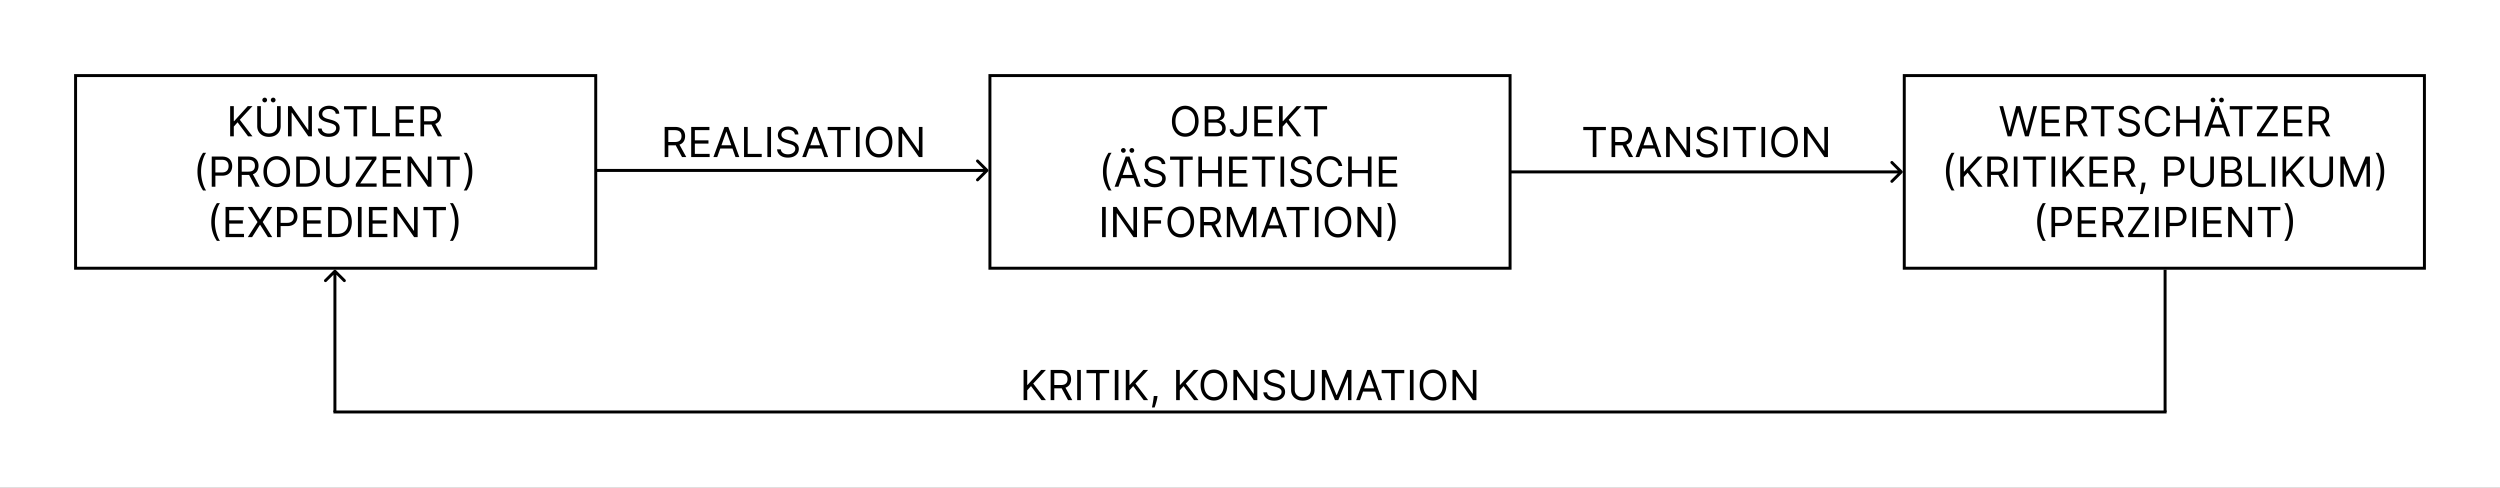<svg xmlns="http://www.w3.org/2000/svg" width="1687" height="329" fill="none"><rect width="100%" height="100%" fill="#808080" stroke="none"/><path d="M0-329h1687V0H0z" style="opacity:.996;fill:#fff;stroke:#646464;stroke-width:0" transform="scale(1 -1)"/><path fill="#000" d="M666.707 115.707a1 1 0 0 0 0-1.414l-6.364-6.364a.999.999 0 1 0-1.414 1.414l5.657 5.657-5.657 5.657a.999.999 0 1 0 1.414 1.414zM402 116h264v-2H402ZM1283.71 116.707a1 1 0 0 0 0-1.414l-6.37-6.364a.994.994 0 0 0-1.41 0 1 1 0 0 0 0 1.414l5.66 5.657-5.66 5.657a1 1 0 0 0 0 1.414.994.994 0 0 0 1.41 0zM1019 117h264v-2h-264z"/><path fill="#fff" stroke="#000" stroke-width="2" d="M51 51h351v130H51z" style="fill:none"/><path fill="#000" d="M155.308 92V71.636h2.466v10.103h.238l9.148-10.103h3.222l-8.552 9.188L170.382 92h-2.983l-7.08-9.466-2.545 2.864V92Zm31.629-20.364h2.466v13.483q0 2.088-.984 3.729-.975 1.631-2.755 2.575-1.779.935-4.176.935-2.396 0-4.176-.935-1.78-.944-2.764-2.575-.975-1.641-.975-3.729V71.636h2.466V84.92q0 1.492.656 2.655a4.7 4.7 0 0 0 1.87 1.82q1.223.656 2.923.656t2.923-.656q1.224-.666 1.87-1.82.656-1.163.656-2.655zm-8.313-2.545q-.626 0-1.113-.477-.477-.487-.477-1.114 0-.686.477-1.134.487-.457 1.113-.457.687 0 1.134.457.457.448.457 1.134 0 .627-.457 1.114-.447.477-1.134.477m5.728 0q-.627 0-1.114-.477-.477-.487-.477-1.114 0-.686.477-1.134.487-.457 1.114-.457.686 0 1.133.457.458.448.458 1.134 0 .627-.458 1.114a1.49 1.49 0 0 1-1.133.477m26.123 2.545V92h-2.386l-11.097-15.989h-.199V92h-2.466V71.636h2.387l11.136 16.029h.199V71.636Zm16.071 5.091q-.18-1.51-1.452-2.346t-3.122-.836q-1.353 0-2.367.438-1.004.438-1.571 1.203a2.9 2.9 0 0 0-.557 1.74q0 .816.388 1.402.397.577 1.014.965.617.377 1.293.626.676.238 1.243.388l2.068.557q.795.209 1.77.576.984.368 1.879 1.005a5.1 5.1 0 0 1 1.492 1.61q.586.985.586 2.417 0 1.65-.865 2.983-.855 1.332-2.505 2.117-1.64.786-3.988.786-2.187 0-3.788-.706-1.591-.706-2.506-1.969-.904-1.263-1.024-2.933h2.546q.1 1.153.775 1.909.686.745 1.73 1.114a7 7 0 0 0 2.267.358q1.413 0 2.536-.458 1.123-.467 1.78-1.292.656-.836.656-1.949 0-1.015-.567-1.651t-1.491-1.034a16 16 0 0 0-1.999-.696l-2.505-.716q-2.387-.686-3.779-1.959-1.392-1.272-1.392-3.331 0-1.71.925-2.983.934-1.282 2.505-1.988 1.581-.716 3.53-.716 1.969 0 3.5.706 1.532.696 2.426 1.909a4.75 4.75 0 0 1 .955 2.754zm5.605-2.903v-2.188h15.273v2.188h-6.404V92h-2.465V73.824ZM251.23 92V71.636h2.465v18.176h9.466V92Zm15.75 0V71.636h12.289v2.188h-9.824v6.881h9.188v2.187h-9.188v6.92h9.983V92Zm16.734 0V71.636h6.881q2.386 0 3.917.816 1.532.805 2.267 2.217.736 1.412.736 3.212 0 1.799-.736 3.191t-2.257 2.188q-1.521.785-3.888.785h-5.568v-2.227h5.489q1.63 0 2.625-.477 1.003-.477 1.452-1.352.457-.885.457-2.108t-.457-2.138q-.458-.915-1.462-1.412-1.005-.507-2.655-.507h-4.335V92Zm9.585-9.148L298.311 92h-2.864l-4.932-9.148zm-160.047 32.966q0-3.759.975-6.91a21.6 21.6 0 0 1 2.804-5.817h2.068q-.716.984-1.342 2.426a23.6 23.6 0 0 0-1.084 3.152 30 30 0 0 0-.736 3.54 26 26 0 0 0-.258 3.609q0 2.367.457 4.803a27.6 27.6 0 0 0 1.233 4.524q.776 2.088 1.73 3.4h-2.068a21.6 21.6 0 0 1-2.804-5.806q-.975-3.162-.975-6.921M142.88 126v-20.364h6.881q2.396 0 3.917.865 1.532.856 2.267 2.317.736 1.462.736 3.262 0 1.799-.736 3.271-.726 1.471-2.247 2.346-1.52.865-3.898.865h-4.931v-2.187h4.852q1.64 0 2.635-.567t1.442-1.531q.457-.975.457-2.197 0-1.224-.457-2.188-.448-.965-1.452-1.511-1.005-.557-2.665-.557h-4.335V126Zm17.773 0v-20.364h6.881q2.387 0 3.918.816 1.531.805 2.267 2.217t.736 3.212q0 1.799-.736 3.191t-2.257 2.188q-1.522.785-3.888.785h-5.568v-2.227h5.488q1.63 0 2.625-.477 1.005-.477 1.452-1.352.457-.885.457-2.108t-.457-2.138-1.462-1.412q-1.004-.507-2.654-.507h-4.336V126Zm9.586-9.148L175.25 126h-2.864l-4.931-9.148zm25.506-1.034q0 3.222-1.163 5.568-1.163 2.347-3.192 3.62-2.028 1.272-4.633 1.272t-4.634-1.272-3.192-3.62q-1.163-2.346-1.163-5.568t1.163-5.568 3.192-3.619q2.028-1.273 4.634-1.273 2.605 0 4.633 1.273t3.192 3.619 1.163 5.568m-2.386 0q0-2.645-.885-4.464-.875-1.82-2.376-2.755-1.492-.934-3.341-.934t-3.351.934q-1.492.936-2.377 2.755-.875 1.82-.875 4.464t.875 4.465q.885 1.82 2.377 2.754 1.501.935 3.351.935 1.849 0 3.341-.935 1.501-.934 2.376-2.754.885-1.82.885-4.465M206.176 126h-6.284v-20.364h6.562q2.964 0 5.071 1.223 2.109 1.213 3.232 3.49 1.123 2.268 1.123 5.429 0 3.183-1.133 5.479-1.134 2.287-3.301 3.52-2.168 1.223-5.27 1.223m-3.818-2.188h3.659q2.525 0 4.186-.974 1.66-.975 2.476-2.774.815-1.8.815-4.286 0-2.466-.805-4.245-.805-1.79-2.407-2.745-1.6-.964-3.987-.964h-3.937zm31.022-18.176h2.466v13.483q0 2.088-.984 3.729-.975 1.631-2.754 2.575-1.78.935-4.177.935t-4.176-.935q-1.78-.944-2.764-2.575-.974-1.641-.974-3.729v-13.483h2.466v13.284q0 1.492.656 2.655a4.7 4.7 0 0 0 1.869 1.82q1.224.656 2.923.656t2.924-.656q1.222-.666 1.869-1.82.656-1.163.656-2.655zM240.094 126v-1.79l10.978-16.386h-11.097v-2.188h14.04v1.79l-10.977 16.386h11.096V126Zm18.177 0v-20.364h12.289v2.188h-9.823v6.881h9.187v2.187h-9.187v6.92h9.982V126Zm32.882-20.364V126h-2.387l-11.096-15.989h-.199V126h-2.466v-20.364h2.386l11.137 16.029h.199v-16.029zm3.82 2.188v-2.188h15.273v2.188h-6.403V126h-2.466v-18.176zm23.772 7.994q0 3.759-.984 6.921a21.4 21.4 0 0 1-2.794 5.806h-2.069q.717-.984 1.333-2.426a23 23 0 0 0 1.094-3.142q.467-1.72.725-3.549.269-1.84.269-3.61 0-2.366-.457-4.802a27.7 27.7 0 0 0-1.233-4.525q-.776-2.088-1.731-3.4h2.069a21.4 21.4 0 0 1 2.794 5.817q.984 3.151.984 6.91m-176.168 34q0-3.759.974-6.91a21.6 21.6 0 0 1 2.804-5.817h2.068q-.715.984-1.342 2.426a24 24 0 0 0-1.084 3.152 30 30 0 0 0-.736 3.54 26 26 0 0 0-.258 3.609q0 2.367.457 4.803a27.6 27.6 0 0 0 1.233 4.524q.776 2.088 1.73 3.4h-2.068a21.6 21.6 0 0 1-2.804-5.806q-.974-3.162-.974-6.921M152.204 160v-20.364h12.29v2.188h-9.824v6.881h9.188v2.187h-9.188v6.92h9.983V160Zm17.928-20.364 5.25 8.472h.159l5.25-8.472h2.903l-6.403 10.182L183.694 160h-2.903l-5.25-8.312h-.159l-5.25 8.312h-2.904l6.563-10.182-6.563-10.182zM186.903 160v-20.364h6.881q2.397 0 3.918.865 1.531.855 2.267 2.317t.736 3.262-.736 3.271q-.726 1.471-2.247 2.346-1.522.865-3.898.865h-4.932v-2.187h4.852q1.64 0 2.635-.567t1.442-1.531q.457-.975.457-2.197 0-1.224-.457-2.188-.447-.965-1.452-1.511-1.004-.558-2.664-.557h-4.336V160Zm17.774 0v-20.364h12.29v2.188h-9.824v6.881h9.187v2.187h-9.187v6.92h9.983V160Zm23.018 0h-6.284v-20.364h6.563q2.962 0 5.071 1.223 2.107 1.213 3.231 3.49 1.124 2.268 1.124 5.429 0 3.183-1.134 5.479-1.133 2.287-3.301 3.52-2.168 1.223-5.27 1.223m-3.818-2.188h3.659q2.526 0 4.186-.974 1.661-.975 2.476-2.774.816-1.8.815-4.286 0-2.466-.805-4.245-.805-1.79-2.406-2.745-1.6-.964-3.987-.964h-3.938zm20.125-18.176V160h-2.466v-20.364ZM248.946 160v-20.364h12.29v2.188h-9.824v6.881h9.188v2.187h-9.188v6.92h9.983V160Zm32.882-20.364V160h-2.386l-11.096-15.989h-.199V160h-2.466v-20.364h2.386l11.136 16.029h.199v-16.029zm3.821 2.188v-2.188h15.273v2.188h-6.404V160h-2.465v-18.176zm23.772 7.994q0 3.759-.985 6.921a21.3 21.3 0 0 1-2.794 5.806h-2.068q.716-.984 1.333-2.426.626-1.431 1.093-3.142.468-1.72.726-3.549.269-1.84.269-3.61a26 26 0 0 0-.458-4.802 27.7 27.7 0 0 0-1.233-4.525q-.775-2.088-1.73-3.4h2.068a21.3 21.3 0 0 1 2.794 5.817q.985 3.151.985 6.91"/><path fill="#fff" stroke="#000" stroke-width="2" d="M668 51h351v130H668z" style="fill:none"/><path fill="#000" d="M808.794 81.818q0 3.222-1.163 5.568-1.164 2.347-3.192 3.62-2.029 1.272-4.633 1.272-2.606 0-4.634-1.272t-3.192-3.62q-1.163-2.346-1.163-5.568t1.163-5.568 3.192-3.619 4.634-1.273 4.633 1.273 3.192 3.619 1.163 5.568m-2.386 0q0-2.645-.885-4.464-.875-1.82-2.377-2.755-1.49-.934-3.34-.934t-3.351.934q-1.492.936-2.377 2.755-.875 1.82-.875 4.464t.875 4.465q.885 1.82 2.377 2.754 1.501.935 3.351.935t3.34-.935q1.502-.934 2.377-2.754.885-1.82.885-4.465M812.941 92V71.636h7.119q2.127 0 3.51.736 1.381.726 2.058 1.959.676 1.223.676 2.714 0 1.313-.467 2.168a3.6 3.6 0 0 1-1.213 1.352 5.5 5.5 0 0 1-1.621.736v.199q.935.06 1.879.656.945.597 1.581 1.71.636 1.114.637 2.725 0 1.532-.696 2.754-.696 1.224-2.198 1.939-1.501.716-3.908.716zm2.465-2.188h4.892q2.417 0 3.431-.934 1.024-.945 1.024-2.287 0-1.034-.527-1.909-.527-.885-1.501-1.412-.975-.537-2.307-.537h-5.012zm0-9.227h4.574q1.114 0 2.009-.437a3.5 3.5 0 0 0 1.432-1.233q.537-.796.537-1.87 0-1.341-.935-2.277-.935-.944-2.963-.944h-4.654zm23.541-8.949h2.466v14.557q0 1.949-.716 3.311-.716 1.363-2.019 2.068-1.302.706-3.072.706-1.671 0-2.973-.606-1.302-.616-2.048-1.75t-.746-2.695h2.426q0 .866.428 1.512.437.636 1.193.994t1.72.358q1.064 0 1.81-.448.746-.447 1.133-1.312.398-.875.398-2.138zM846.355 92V71.636h12.289v2.188h-9.824v6.881h9.188v2.187h-9.188v6.92h9.983V92Zm16.734 0V71.636h2.466v10.103h.239l9.147-10.103h3.222l-8.551 9.188L878.163 92h-2.983l-7.08-9.466-2.545 2.864V92Zm17.152-18.176v-2.188h15.273v2.188h-6.404V92h-2.466V73.824Zm-135.963 41.994q0-3.759.974-6.91a21.6 21.6 0 0 1 2.804-5.817h2.068q-.715.984-1.342 2.426a24 24 0 0 0-1.084 3.152 30 30 0 0 0-.735 3.54 26 26 0 0 0-.259 3.609q0 2.367.457 4.803a27.6 27.6 0 0 0 1.233 4.524q.776 2.088 1.73 3.4h-2.068a21.6 21.6 0 0 1-2.804-5.806q-.974-3.162-.974-6.921M754.741 126h-2.586l7.478-20.364h2.545L769.655 126h-2.585l-6.085-17.142h-.159zm.954-7.955h10.421v2.188h-10.421zm2.347-14.954q-.627 0-1.114-.477-.477-.487-.477-1.114 0-.685.477-1.134.487-.456 1.114-.457.686 0 1.133.457.458.449.458 1.134 0 .627-.458 1.114a1.49 1.49 0 0 1-1.133.477m5.727 0q-.627 0-1.114-.477-.477-.487-.477-1.114 0-.685.477-1.134.487-.456 1.114-.457.686 0 1.134.457.457.449.457 1.134 0 .627-.457 1.114a1.5 1.5 0 0 1-1.134.477m20.195 7.636q-.18-1.51-1.452-2.346t-3.122-.836q-1.353 0-2.367.438-1.004.438-1.571 1.203a2.9 2.9 0 0 0-.557 1.74q0 .816.388 1.402.398.577 1.014.965.616.377 1.293.626.676.238 1.243.388l2.068.557q.795.208 1.77.576.984.368 1.879 1.005a5.1 5.1 0 0 1 1.492 1.61q.586.985.586 2.417 0 1.65-.865 2.983-.855 1.332-2.505 2.117-1.64.786-3.988.786-2.187 0-3.788-.706-1.591-.706-2.506-1.969-.904-1.263-1.024-2.933h2.546q.1 1.153.775 1.909.687.745 1.73 1.114a7 7 0 0 0 2.267.358q1.413 0 2.536-.458 1.123-.467 1.78-1.292.656-.836.656-1.949 0-1.014-.567-1.651-.567-.636-1.491-1.034a16 16 0 0 0-1.999-.696l-2.505-.716q-2.387-.685-3.779-1.959-1.392-1.272-1.392-3.331 0-1.71.925-2.983.935-1.282 2.505-1.988 1.581-.716 3.53-.716 1.969 0 3.5.706 1.532.696 2.426 1.909a4.75 4.75 0 0 1 .955 2.754zm5.605-2.903v-2.188h15.273v2.188h-6.404V126h-2.466v-18.176ZM808.648 126v-20.364h2.465v9.069h10.858v-9.069h2.466V126h-2.466v-9.108h-10.858V126Zm20.726 0v-20.364h12.29v2.188h-9.824v6.881h9.188v2.187h-9.188v6.92h9.983V126Zm15.621-18.176v-2.188h15.273v2.188h-6.404V126h-2.466v-18.176zm21.544-2.188V126h-2.466v-20.364zm16.081 5.091q-.178-1.51-1.452-2.346-1.272-.836-3.122-.836-1.353 0-2.366.438-1.005.438-1.572 1.203a2.9 2.9 0 0 0-.556 1.74q0 .816.387 1.402.399.577 1.015.965.617.377 1.292.626.676.238 1.243.388l2.068.557q.797.209 1.77.576.984.368 1.879 1.005a5.1 5.1 0 0 1 1.492 1.61q.587.985.587 2.417 0 1.65-.865 2.983-.856 1.332-2.506 2.117-1.641.786-3.987.786-2.188 0-3.789-.706-1.59-.706-2.505-1.969-.906-1.263-1.025-2.933h2.546q.1 1.153.776 1.909.686.745 1.73 1.114a7 7 0 0 0 2.267.358q1.411 0 2.535-.458 1.124-.467 1.78-1.292.656-.836.656-1.949 0-1.015-.567-1.651-.566-.636-1.491-1.034a16 16 0 0 0-1.999-.696l-2.505-.716q-2.387-.686-3.779-1.959-1.392-1.272-1.392-3.331 0-1.71.925-2.983.934-1.282 2.506-1.988 1.58-.716 3.53-.716 1.968 0 3.5.706 1.53.696 2.426 1.909.905 1.213.954 2.754zM905.725 112h-2.466a5.1 5.1 0 0 0-.765-1.869 5.1 5.1 0 0 0-1.313-1.353 5.6 5.6 0 0 0-1.7-.835 6.8 6.8 0 0 0-1.949-.278q-1.85 0-3.351.934-1.491.936-2.376 2.755-.875 1.82-.875 4.464t.875 4.465q.885 1.82 2.376 2.754 1.502.935 3.351.935 1.014 0 1.949-.279a5.7 5.7 0 0 0 1.7-.825 5.2 5.2 0 0 0 1.313-1.362q.547-.816.765-1.87h2.466q-.278 1.561-1.014 2.794a7.6 7.6 0 0 1-1.829 2.098 8 8 0 0 1-2.456 1.303 9.2 9.2 0 0 1-2.894.447q-2.605 0-4.633-1.272-2.03-1.273-3.192-3.62-1.163-2.346-1.163-5.568t1.163-5.568 3.192-3.619 4.633-1.273q1.542 0 2.894.447a7.9 7.9 0 0 1 2.456 1.313 7.5 7.5 0 0 1 1.829 2.088q.736 1.223 1.014 2.794m3.985 14v-20.364h2.466v9.069h10.858v-9.069h2.466V126h-2.466v-9.108h-10.858V126Zm20.727 0v-20.364h12.289v2.188h-9.823v6.881h9.187v2.187h-9.187v6.92h9.982V126Zm-184.279 13.636V160h-2.466v-20.364zm21.092 0V160h-2.386l-11.097-15.989h-.198V160h-2.466v-20.364h2.386l11.136 16.029h.199v-16.029ZM772.185 160v-20.364h12.21v2.188h-9.744v6.881h8.829v2.187h-8.829V160Zm33.615-10.182q0 3.222-1.163 5.568-1.164 2.347-3.192 3.62-2.028 1.272-4.634 1.272-2.604 0-4.633-1.272t-3.192-3.62q-1.163-2.346-1.163-5.568t1.163-5.568 3.192-3.619 4.633-1.273q2.606 0 4.634 1.273t3.192 3.619 1.163 5.568m-2.386 0q0-2.645-.885-4.464-.876-1.82-2.377-2.755-1.491-.934-3.341-.934-1.849 0-3.35.934-1.492.936-2.377 2.755-.875 1.82-.875 4.464t.875 4.465q.885 1.82 2.377 2.754 1.501.935 3.35.935t3.341-.935q1.501-.934 2.377-2.754.885-1.82.885-4.465M809.946 160v-20.364h6.881q2.387 0 3.918.816 1.531.805 2.267 2.217t.736 3.212-.736 3.191-2.257 2.188q-1.523.786-3.888.785h-5.568v-2.227h5.488q1.63 0 2.625-.477 1.005-.477 1.452-1.352.457-.885.457-2.108t-.457-2.138-1.462-1.412q-1.004-.507-2.654-.507h-4.336V160Zm9.586-9.148 5.011 9.148h-2.864l-4.931-9.148zm8.325-11.216h2.943l6.92 16.904h.239l6.92-16.904h2.943V160h-2.306v-15.472h-.199L838.953 160h-2.227l-6.364-15.472h-.199V160h-2.306zM853.602 160h-2.585l7.477-20.364h2.545L868.517 160h-2.586l-6.085-17.142h-.159zm.954-7.955h10.421v2.188h-10.421zm13.64-10.221v-2.188h15.273v2.188h-6.404V160h-2.466v-18.176zm21.544-2.188V160h-2.465v-20.364zm22.126 10.182q0 3.222-1.163 5.568-1.163 2.347-3.192 3.62-2.028 1.272-4.633 1.272t-4.634-1.272q-2.028-1.273-3.191-3.62-1.164-2.346-1.164-5.568t1.164-5.568 3.191-3.619q2.029-1.273 4.634-1.273t4.633 1.273q2.03 1.273 3.192 3.619t1.163 5.568m-2.386 0q0-2.644-.885-4.464-.874-1.82-2.376-2.755-1.492-.934-3.341-.934t-3.351.934q-1.491.936-2.376 2.755-.875 1.82-.875 4.464t.875 4.465q.885 1.82 2.376 2.754 1.501.935 3.351.935 1.849 0 3.341-.935 1.502-.935 2.376-2.754.885-1.82.885-4.465m22.681-10.182V160h-2.387l-11.096-15.989h-.199V160h-2.466v-20.364h2.386l11.137 16.029h.198v-16.029zm9.627 10.182q0 3.759-.984 6.921a21.4 21.4 0 0 1-2.794 5.806h-2.069q.717-.984 1.333-2.426a23 23 0 0 0 1.094-3.142q.467-1.72.725-3.549.269-1.84.269-3.61a26 26 0 0 0-.458-4.802 27.6 27.6 0 0 0-1.232-4.525q-.776-2.088-1.731-3.4h2.069a21.4 21.4 0 0 1 2.794 5.817q.984 3.151.984 6.91"/><path fill="#fff" stroke="#000" stroke-width="2" d="M1285 51h351v130h-351z" style="fill:none"/><path fill="#000" d="m1354.77 92-5.57-20.364h2.51l4.25 16.586h.2l4.34-16.586h2.78l4.33 16.586h.2l4.26-16.586h2.51L1369.01 92h-2.55l-4.49-16.227h-.16L1357.31 92Zm22.88 0V71.636h12.29v2.188h-9.83v6.881h9.19v2.187h-9.19v6.92h9.99V92Zm16.73 0V71.636h6.88c1.59 0 2.9.272 3.92.816 1.02.537 1.78 1.276 2.27 2.217s.73 2.012.73 3.212c0 1.199-.24 2.263-.73 3.191s-1.25 1.658-2.26 2.188c-1.01.524-2.31.785-3.89.785h-5.57v-2.227h5.49c1.09 0 1.96-.159 2.63-.477s1.15-.769 1.45-1.352c.3-.59.46-1.293.46-2.108s-.16-1.528-.46-2.138c-.31-.61-.79-1.081-1.46-1.412-.67-.338-1.56-.507-2.66-.507h-4.33V92Zm9.59-9.148 5.01 9.148h-2.87l-4.93-9.148zm7.21-9.028v-2.188h15.27v2.188h-6.4V92h-2.47V73.824Zm30.21 2.903c-.12-1.007-.6-1.789-1.45-2.346q-1.275-.836-3.12-.836-1.35 0-2.37.438c-.67.292-1.19.693-1.57 1.203-.37.51-.55 1.091-.55 1.74 0 .544.12 1.011.38 1.402q.405.577 1.02.965.615.377 1.29.626c.45.159.86.288 1.24.388l2.07.557q.795.209 1.77.576c.66.246 1.28.58 1.88 1.005.6.417 1.1.954 1.49 1.61s.59 1.462.59 2.417q0 1.65-.87 2.983c-.57.888-1.4 1.594-2.5 2.117q-1.65.786-3.99.786c-1.46 0-2.72-.235-3.79-.706-1.06-.471-1.89-1.127-2.5-1.969s-.95-1.819-1.03-2.933h2.55c.06.769.32 1.405.77 1.909.46.497 1.04.868 1.73 1.114.71.238 1.46.358 2.27.358.94 0 1.79-.153 2.54-.458.74-.311 1.34-.742 1.78-1.292.43-.557.65-1.207.65-1.949q0-1.014-.57-1.651c-.37-.424-.87-.769-1.49-1.034-.61-.265-1.28-.497-2-.696l-2.5-.716q-2.385-.685-3.78-1.959c-.93-.848-1.39-1.958-1.39-3.331 0-1.14.31-2.134.92-2.983.63-.855 1.46-1.517 2.51-1.988 1.05-.477 2.23-.716 3.53-.716 1.31 0 2.48.235 3.5.706q1.53.696 2.43 1.909c.6.809.92 1.727.95 2.754zM1464.5 78h-2.47a5.1 5.1 0 0 0-2.08-3.222 5.5 5.5 0 0 0-1.7-.835 6.8 6.8 0 0 0-1.94-.278c-1.24 0-2.35.311-3.36.934q-1.485.936-2.37 2.755c-.59 1.213-.88 2.701-.88 4.464s.29 3.252.88 4.465q.885 1.82 2.37 2.754c1.01.623 2.12.935 3.36.935.67 0 1.32-.093 1.94-.279a5.6 5.6 0 0 0 1.7-.825q.78-.556 1.32-1.362c.36-.544.62-1.167.76-1.87h2.47c-.19 1.041-.52 1.972-1.02 2.794a7.7 7.7 0 0 1-1.82 2.098 8 8 0 0 1-2.46 1.303c-.9.298-1.87.447-2.89.447-1.74 0-3.29-.424-4.64-1.272s-2.41-2.055-3.19-3.62-1.16-3.42-1.16-5.568.38-4.004 1.16-5.568 1.84-2.771 3.19-3.619 2.9-1.273 4.64-1.273c1.02 0 1.99.149 2.89.447q1.365.448 2.46 1.313c.72.57 1.33 1.266 1.82 2.088.5.815.83 1.747 1.02 2.794m3.98 14V71.636h2.47v9.069h10.86v-9.069h2.46V92h-2.46v-9.108h-10.86V92Zm21.57 0h-2.59l7.48-20.364h2.54L1504.96 92h-2.59l-6.08-17.142h-.16zm.95-7.955h10.42v2.188H1491Zm2.35-14.954c-.42 0-.79-.159-1.12-.477a1.53 1.53 0 0 1-.47-1.114c0-.457.15-.835.47-1.134.33-.304.7-.457 1.12-.457.45 0 .83.153 1.13.457.3.299.46.677.46 1.134 0 .418-.16.789-.46 1.114-.3.318-.68.477-1.13.477m5.72 0c-.41 0-.79-.159-1.11-.477q-.48-.487-.48-1.114 0-.685.48-1.134c.32-.304.7-.457 1.11-.457q.69 0 1.14.457.45.449.45 1.134 0 .627-.45 1.114-.45.477-1.14.477m5.57 4.733v-2.188h15.27v2.188h-6.4V92h-2.47V73.824ZM1523.04 92v-1.79l10.98-16.386h-11.1v-2.188h14.04v1.79l-10.98 16.386h11.1V92Zm18.18 0V71.636h12.29v2.188h-9.83v6.881h9.19v2.187h-9.19v6.92h9.99V92Zm16.73 0V71.636h6.88c1.59 0 2.9.272 3.92.816 1.02.537 1.78 1.276 2.27 2.217s.73 2.012.73 3.212c0 1.199-.24 2.263-.73 3.191s-1.25 1.658-2.26 2.188c-1.01.524-2.31.785-3.89.785h-5.57v-2.227h5.49c1.09 0 1.97-.159 2.63-.477.67-.318 1.15-.769 1.45-1.352.3-.59.46-1.293.46-2.108s-.16-1.528-.46-2.138c-.31-.61-.79-1.081-1.46-1.412-.67-.338-1.56-.507-2.66-.507h-4.33V92Zm9.59-9.148 5.01 9.148h-2.86l-4.94-9.148zm-254.41 32.966c0-2.506.32-4.809.97-6.91a21.5 21.5 0 0 1 2.81-5.817h2.06c-.47.656-.92 1.465-1.34 2.426q-.615 1.432-1.08 3.152a30 30 0 0 0-.74 3.54c-.17 1.22-.26 2.423-.26 3.609 0 1.578.16 3.179.46 4.803q.465 2.436 1.23 4.524c.52 1.392 1.1 2.525 1.73 3.4h-2.06a21.5 21.5 0 0 1-2.81-5.806c-.65-2.108-.97-4.415-.97-6.921m9.62 10.182v-20.364h2.47v10.103h.24l9.15-10.103h3.22l-8.55 9.188 8.55 11.176h-2.98l-7.08-9.466-2.55 2.864V126Zm18.27 0v-20.364h6.88c1.59 0 2.9.272 3.92.816 1.02.537 1.78 1.276 2.27 2.217s.73 2.012.73 3.212c0 1.199-.24 2.263-.73 3.191s-1.25 1.658-2.26 2.188c-1.02.524-2.31.785-3.89.785h-5.57v-2.227h5.49c1.09 0 1.96-.159 2.63-.477s1.15-.769 1.45-1.352c.3-.59.46-1.293.46-2.108s-.16-1.528-.46-2.138c-.31-.61-.79-1.081-1.46-1.412-.67-.338-1.56-.507-2.66-.507h-4.33V126Zm9.59-9.148 5.01 9.148h-2.87l-4.93-9.148zm10.79-11.216V126h-2.47v-20.364zm3.83 2.188v-2.188h15.27v2.188h-6.4V126h-2.47v-18.176zm21.54-2.188V126h-2.46v-20.364zm4.95 20.364v-20.364h2.46v10.103h.24l9.15-10.103h3.22l-8.55 9.188 8.55 11.176h-2.98l-7.08-9.466-2.55 2.864V126Zm18.26 0v-20.364h12.29v2.188h-9.82v6.881h9.18v2.187h-9.18v6.92h9.98V126Zm16.74 0v-20.364h6.88c1.59 0 2.89.272 3.91.816 1.03.537 1.78 1.276 2.27 2.217s.74 2.012.74 3.212c0 1.199-.25 2.263-.74 3.191s-1.24 1.658-2.26 2.188c-1.01.524-2.31.785-3.88.785h-5.57v-2.227h5.49c1.08 0 1.96-.159 2.62-.477.67-.318 1.16-.769 1.45-1.352.31-.59.46-1.293.46-2.108s-.15-1.528-.46-2.138c-.3-.61-.79-1.081-1.46-1.412-.67-.338-1.55-.507-2.65-.507h-4.34V126Zm9.58-9.148 5.01 9.148h-2.86l-4.93-9.148zm11.51 6.364-.16 1.074c-.11.755-.29 1.564-.52 2.426-.22.862-.46 1.674-.7 2.436-.25.762-.45 1.369-.61 1.82h-1.79c.09-.425.2-.985.34-1.681q.21-1.044.42-2.336c.14-.856.26-1.731.35-2.625l.12-1.114zm12.54 2.784v-20.364h6.88c1.6 0 2.9.289 3.92.865 1.02.57 1.77 1.343 2.26 2.317s.74 2.062.74 3.262c0 1.199-.25 2.29-.74 3.271-.48.981-1.23 1.763-2.24 2.346q-1.53.865-3.9.865h-4.93v-2.187h4.85c1.09 0 1.97-.189 2.63-.567.67-.378 1.15-.888 1.45-1.531q.45-.975.45-2.197 0-1.224-.45-2.188c-.3-.643-.79-1.147-1.46-1.511-.66-.372-1.55-.557-2.66-.557h-4.34V126Zm31.14-20.364h2.46v13.483c0 1.392-.33 2.635-.98 3.729q-.975 1.631-2.76 2.575c-1.18.623-2.58.935-4.17.935-1.6 0-2.99-.312-4.18-.935q-1.785-.944-2.76-2.575c-.65-1.094-.98-2.337-.98-3.729v-13.483h2.47v13.284c0 .995.22 1.88.65 2.655a4.7 4.7 0 0 0 1.87 1.82c.82.437 1.79.656 2.93.656 1.13 0 2.1-.219 2.92-.656.82-.444 1.44-1.051 1.87-1.82q.66-1.163.66-2.655zm7.39 20.364v-20.364h7.12q2.115 0 3.51.736c.92.484 1.6 1.137 2.05 1.959.45.815.68 1.72.68 2.714 0 .875-.16 1.598-.47 2.168-.3.57-.71 1.021-1.21 1.352q-.75.498-1.62.736v.199c.62.04 1.25.259 1.88.656.63.398 1.15.968 1.58 1.71.42.743.64 1.651.64 2.725 0 1.021-.24 1.939-.7 2.754-.46.816-1.2 1.462-2.2 1.939s-2.3.716-3.91.716zm2.46-2.188h4.89c1.61 0 2.76-.311 3.43-.934.69-.63 1.03-1.392 1.03-2.287 0-.689-.18-1.326-.53-1.909q-.525-.885-1.5-1.412-.975-.537-2.31-.537h-5.01zm0-9.227h4.58c.74 0 1.41-.146 2-.437a3.55 3.55 0 0 0 1.44-1.233c.35-.531.53-1.154.53-1.87q0-1.341-.93-2.277c-.62-.629-1.61-.944-2.96-.944h-4.66zM1517.09 126v-20.364h2.46v18.176h9.47V126Zm18.21-20.364V126h-2.46v-20.364zm4.95 20.364v-20.364h2.46v10.103h.24l9.15-10.103h3.22l-8.55 9.188 8.55 11.176h-2.98l-7.08-9.466-2.55 2.864V126Zm31.63-20.364h2.46v13.483c0 1.392-.33 2.635-.98 3.729q-.975 1.631-2.76 2.575-1.77.935-4.17.935c-1.6 0-2.99-.312-4.18-.935q-1.785-.944-2.76-2.575c-.65-1.094-.98-2.337-.98-3.729v-13.483h2.47v13.284c0 .995.22 1.88.65 2.655a4.8 4.8 0 0 0 1.87 1.82c.82.437 1.79.656 2.93.656 1.13 0 2.11-.219 2.92-.656.82-.444 1.44-1.051 1.87-1.82q.66-1.163.66-2.655zm7.39 0h2.94l6.92 16.904h.24l6.92-16.904h2.94V126h-2.3v-15.472h-.2L1590.36 126h-2.22l-6.37-15.472h-.2V126h-2.3zm29.6 10.182c0 2.506-.33 4.813-.98 6.921a21.5 21.5 0 0 1-2.8 5.806h-2.07c.48-.656.92-1.465 1.34-2.426.41-.954.78-2.002 1.09-3.142.31-1.147.55-2.33.73-3.549.17-1.227.26-2.43.26-3.61q0-2.366-.45-4.802a28 28 0 0 0-1.24-4.525c-.51-1.392-1.09-2.525-1.73-3.4h2.07a21.5 21.5 0 0 1 2.8 5.817c.65 2.101.98 4.404.98 6.91m-234.18 34c0-2.506.33-4.809.98-6.91a21.5 21.5 0 0 1 2.8-5.817h2.07c-.48.656-.93 1.465-1.34 2.426a23.6 23.6 0 0 0-1.09 3.152c-.31 1.14-.55 2.32-.73 3.54s-.26 2.423-.26 3.609c0 1.578.15 3.179.46 4.803q.45 2.436 1.23 4.524c.52 1.392 1.09 2.525 1.73 3.4h-2.07a21.5 21.5 0 0 1-2.8-5.806c-.65-2.108-.98-4.415-.98-6.921m9.63 10.182v-20.364h6.88c1.6 0 2.9.289 3.92.865 1.02.57 1.77 1.343 2.26 2.317.5.975.74 2.062.74 3.262 0 1.199-.24 2.29-.74 3.271-.48.981-1.23 1.763-2.24 2.346q-1.53.865-3.9.865h-4.93v-2.187h4.85q1.635 0 2.64-.567.99-.567 1.44-1.531.45-.975.45-2.197 0-1.224-.45-2.188c-.3-.643-.79-1.147-1.45-1.511q-1.005-.558-2.67-.557h-4.33V160Zm17.77 0v-20.364h12.29v2.188h-9.82v6.881h9.19v2.187h-9.19v6.92h9.98V160Zm16.74 0v-20.364h6.88c1.59 0 2.89.272 3.92.816 1.02.537 1.77 1.276 2.26 2.217s.74 2.012.74 3.212c0 1.199-.25 2.263-.74 3.191q-.735 1.392-2.25 2.188c-1.02.524-2.31.785-3.89.785h-5.57v-2.227h5.49c1.09 0 1.96-.159 2.62-.477.67-.318 1.16-.769 1.45-1.352.31-.59.46-1.293.46-2.108s-.15-1.528-.46-2.138c-.3-.61-.79-1.081-1.46-1.412-.67-.338-1.55-.507-2.65-.507h-4.34V160Zm9.58-9.148 5.01 9.148h-2.86l-4.93-9.148zm7.65 9.148v-1.79l10.98-16.386h-11.1v-2.188h14.04v1.79L1439 157.812h11.1V160Zm20.64-20.364V160h-2.46v-20.364zm4.95 20.364v-20.364h6.88c1.6 0 2.9.289 3.92.865 1.02.57 1.77 1.343 2.26 2.317s.74 2.062.74 3.262c0 1.199-.25 2.29-.74 3.271-.48.981-1.23 1.763-2.24 2.346q-1.53.865-3.9.865h-4.93v-2.187h4.85c1.09 0 1.97-.189 2.63-.567.67-.378 1.15-.888 1.45-1.531q.45-.975.45-2.197 0-1.224-.45-2.188c-.3-.643-.79-1.147-1.46-1.511-.67-.372-1.55-.557-2.66-.557h-4.34V160Zm20.24-20.364V160h-2.47v-20.364zm4.94 20.364v-20.364h12.29v2.188h-9.82v6.881h9.18v2.187h-9.18v6.92h9.98V160Zm32.88-20.364V160h-2.38l-11.1-15.989h-.2V160h-2.46v-20.364h2.38l11.14 16.029h.2v-16.029zm3.82 2.188v-2.188h15.28v2.188h-6.41V160h-2.46v-18.176zm23.78 7.994q0 3.759-.99 6.921a21.5 21.5 0 0 1-2.79 5.806h-2.07c.48-.656.92-1.465 1.33-2.426.42-.954.78-2.002 1.1-3.142q.465-1.72.72-3.549.27-1.84.27-3.61c0-1.577-.15-3.178-.46-4.802q-.45-2.436-1.23-4.525c-.52-1.392-1.09-2.525-1.73-3.4h2.07a21.4 21.4 0 0 1 2.79 5.817q.99 3.151.99 6.91M448.511 106V85.636h6.881q2.385 0 3.917.816 1.532.805 2.267 2.217.736 1.412.736 3.212 0 1.799-.736 3.191t-2.257 2.188q-1.521.785-3.888.785h-5.568v-2.227h5.489q1.63 0 2.625-.477 1.004-.477 1.451-1.352.458-.885.458-2.108t-.458-2.138q-.457-.915-1.461-1.412-1.005-.507-2.655-.507h-4.335V106Zm9.585-9.148 5.011 9.148h-2.863l-4.932-9.148zm8.325 9.148V85.636h12.29v2.188h-9.824v6.881h9.187v2.187h-9.187v6.92h9.983V106Zm17.57 0h-2.586l7.478-20.364h2.545L498.905 106h-2.585l-6.085-17.142h-.159zm.954-7.955h10.421v2.188h-10.421ZM502.077 106V85.636h2.466v18.176h9.466V106Zm18.216-20.364V106h-2.466V85.636Zm16.081 5.091q-.18-1.51-1.452-2.346t-3.122-.836q-1.352 0-2.367.438-1.004.438-1.571 1.203a2.9 2.9 0 0 0-.556 1.74q0 .816.387 1.402.399.577 1.015.965.616.377 1.292.626.676.238 1.243.388l2.068.557q.796.209 1.77.576.984.368 1.879 1.005a5.1 5.1 0 0 1 1.492 1.61q.587.985.587 2.417 0 1.65-.866 2.983-.855 1.332-2.505 2.117-1.641.786-3.987.786-2.188 0-3.789-.706-1.59-.706-2.505-1.969-.906-1.263-1.025-2.933h2.546q.1 1.153.775 1.909.687.745 1.731 1.114a7 7 0 0 0 2.267.358q1.412 0 2.535-.458 1.123-.467 1.78-1.292.656-.836.656-1.949 0-1.015-.567-1.651-.566-.636-1.491-1.034a16 16 0 0 0-1.999-.696l-2.505-.716q-2.387-.686-3.779-1.959-1.392-1.272-1.392-3.331 0-1.71.925-2.983.934-1.282 2.506-1.988 1.58-.716 3.529-.716 1.97 0 3.5.706 1.532.696 2.427 1.909.905 1.213.954 2.754zM543.928 106h-2.585l7.477-20.364h2.546L558.843 106h-2.585l-6.086-17.142h-.159zm.955-7.955h10.42v2.188h-10.42zm13.639-10.221v-2.188h15.273v2.188h-6.403V106h-2.466V87.824Zm21.545-2.188V106h-2.466V85.636Zm22.126 10.182q0 3.222-1.164 5.568-1.163 2.347-3.191 3.62-2.029 1.272-4.634 1.272t-4.634-1.272-3.191-3.62q-1.164-2.346-1.164-5.568t1.164-5.568 3.191-3.619q2.029-1.273 4.634-1.273t4.634 1.273 3.191 3.619q1.164 2.346 1.164 5.568m-2.387 0q0-2.645-.885-4.464-.875-1.82-2.376-2.755-1.491-.934-3.341-.934t-3.351.934q-1.491.936-2.376 2.755-.875 1.82-.875 4.464t.875 4.465q.885 1.82 2.376 2.754 1.502.935 3.351.935 1.85 0 3.341-.935 1.501-.934 2.376-2.754.885-1.82.885-4.465m22.681-10.182V106H620.1l-11.096-15.989h-.199V106h-2.466V85.636h2.386l11.137 16.029h.199V85.636ZM1068.39 87.824v-2.188h15.27v2.188h-6.4V106h-2.47V87.824ZM1087.47 106V85.636h6.88c1.59 0 2.89.272 3.91.816 1.03.537 1.78 1.276 2.27 2.217s.74 2.012.74 3.212c0 1.199-.25 2.263-.74 3.191s-1.24 1.658-2.26 2.188c-1.01.524-2.31.785-3.88.785h-5.57v-2.227h5.49c1.08 0 1.96-.159 2.62-.477.67-.318 1.16-.769 1.45-1.352.31-.59.46-1.293.46-2.108s-.15-1.528-.46-2.138c-.3-.61-.79-1.081-1.46-1.412-.67-.338-1.55-.507-2.65-.507h-4.34V106Zm9.58-9.148 5.01 9.148h-2.86l-4.93-9.148zm9.16 9.148h-2.58l7.47-20.364h2.55l7.48 20.364h-2.59l-6.08-17.142h-.16zm.96-7.955h10.42v2.188h-10.42zm33.28-12.409V106h-2.39l-11.1-15.989h-.2V106h-2.46V85.636h2.38l11.14 16.029h.2V85.636Zm16.07 5.091c-.12-1.007-.61-1.789-1.46-2.346q-1.26-.836-3.12-.836c-.9 0-1.69.146-2.36.438s-1.2.693-1.58 1.203c-.37.51-.55 1.091-.55 1.74q0 .816.39 1.402c.26.385.6.706 1.01.965q.615.377 1.29.626c.45.159.87.288 1.25.388l2.06.557q.795.209 1.77.576c.66.246 1.29.58 1.88 1.005.61.417 1.1.954 1.49 1.61.4.657.59 1.462.59 2.417 0 1.1-.29 2.094-.86 2.983-.57.888-1.41 1.594-2.51 2.117q-1.635.786-3.99.786c-1.46 0-2.72-.235-3.79-.706-1.06-.471-1.89-1.127-2.5-1.969-.6-.842-.95-1.819-1.03-2.933h2.55q.105 1.153.78 1.909c.45.497 1.03.868 1.73 1.114.7.238 1.45.358 2.26.358.94 0 1.79-.153 2.54-.458.75-.311 1.34-.742 1.78-1.292.44-.557.65-1.207.65-1.949 0-.676-.18-1.227-.56-1.651s-.88-.769-1.49-1.034c-.62-.265-1.29-.497-2-.696l-2.51-.716q-2.385-.686-3.78-1.959c-.92-.848-1.39-1.958-1.39-3.331q0-1.71.93-2.983c.62-.855 1.45-1.517 2.5-1.988 1.06-.477 2.23-.716 3.53-.716 1.31 0 2.48.235 3.5.706q1.53.696 2.43 1.909c.6.809.92 1.727.95 2.754zm9.18-5.091V106h-2.46V85.636Zm3.83 2.188v-2.188h15.27v2.188h-6.4V106h-2.46V87.824Zm21.55-2.188V106h-2.47V85.636Zm22.12 10.182c0 2.148-.39 4.004-1.16 5.568-.78 1.565-1.84 2.771-3.19 3.62-1.35.848-2.9 1.272-4.64 1.272-1.73 0-3.28-.424-4.63-1.272s-2.42-2.055-3.19-3.62c-.78-1.564-1.16-3.42-1.16-5.568s.38-4.004 1.16-5.568c.77-1.564 1.84-2.771 3.19-3.619s2.9-1.273 4.63-1.273c1.74 0 3.29.424 4.64 1.273 1.35.848 2.41 2.055 3.19 3.619.77 1.564 1.16 3.42 1.16 5.568m-2.38 0c0-1.763-.3-3.251-.89-4.464-.58-1.213-1.37-2.131-2.38-2.755-.99-.623-2.1-.934-3.34-.934-1.23 0-2.35.311-3.35.934q-1.485.936-2.37 2.755c-.59 1.213-.88 2.701-.88 4.464s.29 3.252.88 4.465q.885 1.82 2.37 2.754c1 .623 2.12.935 3.35.935 1.24 0 2.35-.312 3.34-.935 1.01-.623 1.8-1.541 2.38-2.754.59-1.213.89-2.702.89-4.465m22.68-10.182V106h-2.39l-11.1-15.989h-.2V106h-2.46V85.636h2.39l11.13 16.029h.2V85.636ZM690.708 270v-20.364h2.466v10.103h.239l9.147-10.103h3.222l-8.551 9.188L705.782 270h-2.983l-7.08-9.466-2.545 2.864V270Zm18.266 0v-20.364h6.88q2.387 0 3.918.816 1.532.805 2.267 2.217.736 1.412.736 3.212 0 1.799-.736 3.191-.736 1.393-2.257 2.188-1.521.785-3.888.785h-5.568v-2.227h5.489q1.63 0 2.625-.477 1.004-.477 1.451-1.352.458-.885.458-2.108t-.458-2.138-1.461-1.412q-1.005-.507-2.655-.507h-4.335V270Zm9.585-9.148L723.57 270h-2.863l-4.932-9.148zm10.791-11.216V270h-2.466v-20.364zm3.83 2.188v-2.188h15.273v2.188h-6.403V270h-2.466v-18.176zm21.545-2.188V270h-2.466v-20.364ZM759.669 270v-20.364h2.466v10.103h.239l9.147-10.103h3.222l-8.551 9.188L774.743 270h-2.983l-7.08-9.466-2.545 2.864V270Zm21.447-2.784-.159 1.074a22 22 0 0 1-.517 2.426q-.337 1.293-.706 2.436a73 73 0 0 1-.606 1.82h-1.79l.338-1.681q.209-1.044.418-2.336.219-1.284.358-2.625l.119-1.114zM793.657 270v-20.364h2.466v10.103h.239l9.148-10.103h3.221l-8.551 9.188L808.731 270h-2.983l-7.079-9.466-2.546 2.864V270Zm34.491-10.182q0 3.222-1.164 5.568-1.163 2.347-3.191 3.62-2.029 1.272-4.634 1.272t-4.633-1.272q-2.03-1.273-3.192-3.62-1.164-2.346-1.164-5.568t1.164-5.568 3.192-3.619 4.633-1.273 4.634 1.273 3.191 3.619q1.164 2.346 1.164 5.568m-2.387 0q0-2.644-.885-4.464-.875-1.82-2.376-2.755-1.491-.934-3.341-.934t-3.351.934q-1.491.936-2.376 2.755-.875 1.82-.875 4.464t.875 4.465q.885 1.82 2.376 2.754 1.501.935 3.351.935t3.341-.935q1.501-.935 2.376-2.754.885-1.82.885-4.465m22.681-10.182V270h-2.387l-11.096-15.989h-.199V270h-2.466v-20.364h2.386l11.137 16.029h.199v-16.029zm16.07 5.091q-.179-1.51-1.451-2.346t-3.122-.836q-1.353 0-2.367.438-1.004.438-1.571 1.203a2.9 2.9 0 0 0-.557 1.74q0 .816.388 1.402.397.577 1.014.965.617.377 1.293.626.676.238 1.243.388l2.068.557q.795.209 1.77.576.984.368 1.879 1.005.904.626 1.492 1.61.586.985.586 2.417 0 1.65-.865 2.983-.855 1.332-2.506 2.117-1.64.786-3.987.786-2.187 0-3.788-.706-1.591-.706-2.506-1.969-.904-1.262-1.024-2.933h2.546q.099 1.153.775 1.909.686.745 1.73 1.114a7 7 0 0 0 2.267.358q1.413 0 2.536-.458 1.123-.467 1.78-1.292.656-.836.656-1.949 0-1.014-.567-1.651-.567-.636-1.491-1.034a16 16 0 0 0-1.999-.696l-2.506-.716q-2.386-.685-3.778-1.959-1.392-1.272-1.392-3.331 0-1.71.925-2.983.934-1.282 2.505-1.988 1.581-.716 3.53-.716 1.969 0 3.5.706 1.532.696 2.426 1.909.905 1.214.955 2.754zm20.083-5.091h2.466v13.483q0 2.088-.984 3.729-.975 1.631-2.755 2.575-1.779.935-4.176.935-2.395 0-4.176-.935-1.78-.944-2.764-2.575-.975-1.641-.974-3.729v-13.483h2.465v13.284q0 1.493.657 2.655a4.7 4.7 0 0 0 1.869 1.82q1.223.656 2.923.656t2.924-.656q1.222-.666 1.869-1.82.656-1.163.656-2.655zm7.39 0h2.944l6.92 16.904h.239l6.92-16.904h2.943V270h-2.306v-15.472h-.199L903.082 270h-2.227l-6.364-15.472h-.199V270h-2.307zM917.731 270h-2.585l7.477-20.364h2.545L932.646 270h-2.586l-6.085-17.142h-.159zm.954-7.955h10.421v2.188h-10.421zm13.64-10.221v-2.188h15.273v2.188h-6.404V270h-2.466v-18.176zm21.544-2.188V270h-2.466v-20.364zm22.126 10.182q0 3.222-1.163 5.568-1.163 2.347-3.192 3.62-2.029 1.272-4.633 1.272-2.606 0-4.634-1.272t-3.192-3.62q-1.163-2.346-1.163-5.568t1.163-5.568 3.192-3.619 4.634-1.273 4.633 1.273 3.192 3.619 1.163 5.568m-2.386 0q0-2.644-.885-4.464-.875-1.82-2.376-2.755-1.492-.934-3.341-.934t-3.351.934q-1.491.936-2.377 2.755-.875 1.82-.875 4.464t.875 4.465q.885 1.82 2.377 2.754 1.501.935 3.351.935 1.849 0 3.341-.935 1.501-.934 2.376-2.754.885-1.82.885-4.465m22.681-10.182V270h-2.39l-11.094-15.989h-.198V270h-2.466v-20.364h2.386l11.132 16.029h.2v-16.029z"/><path stroke="#000" stroke-width="2" d="M1461 182v96"/><path fill="#000" d="M226.707 182.293a1 1 0 0 0-1.414 0l-6.364 6.364a.999.999 0 1 0 1.414 1.414l5.657-5.657 5.657 5.657a.999.999 0 1 0 1.414-1.414zM225 183v95h2v-95z"/><path stroke="#000" stroke-width="2" d="M225 278h1237"/></svg>